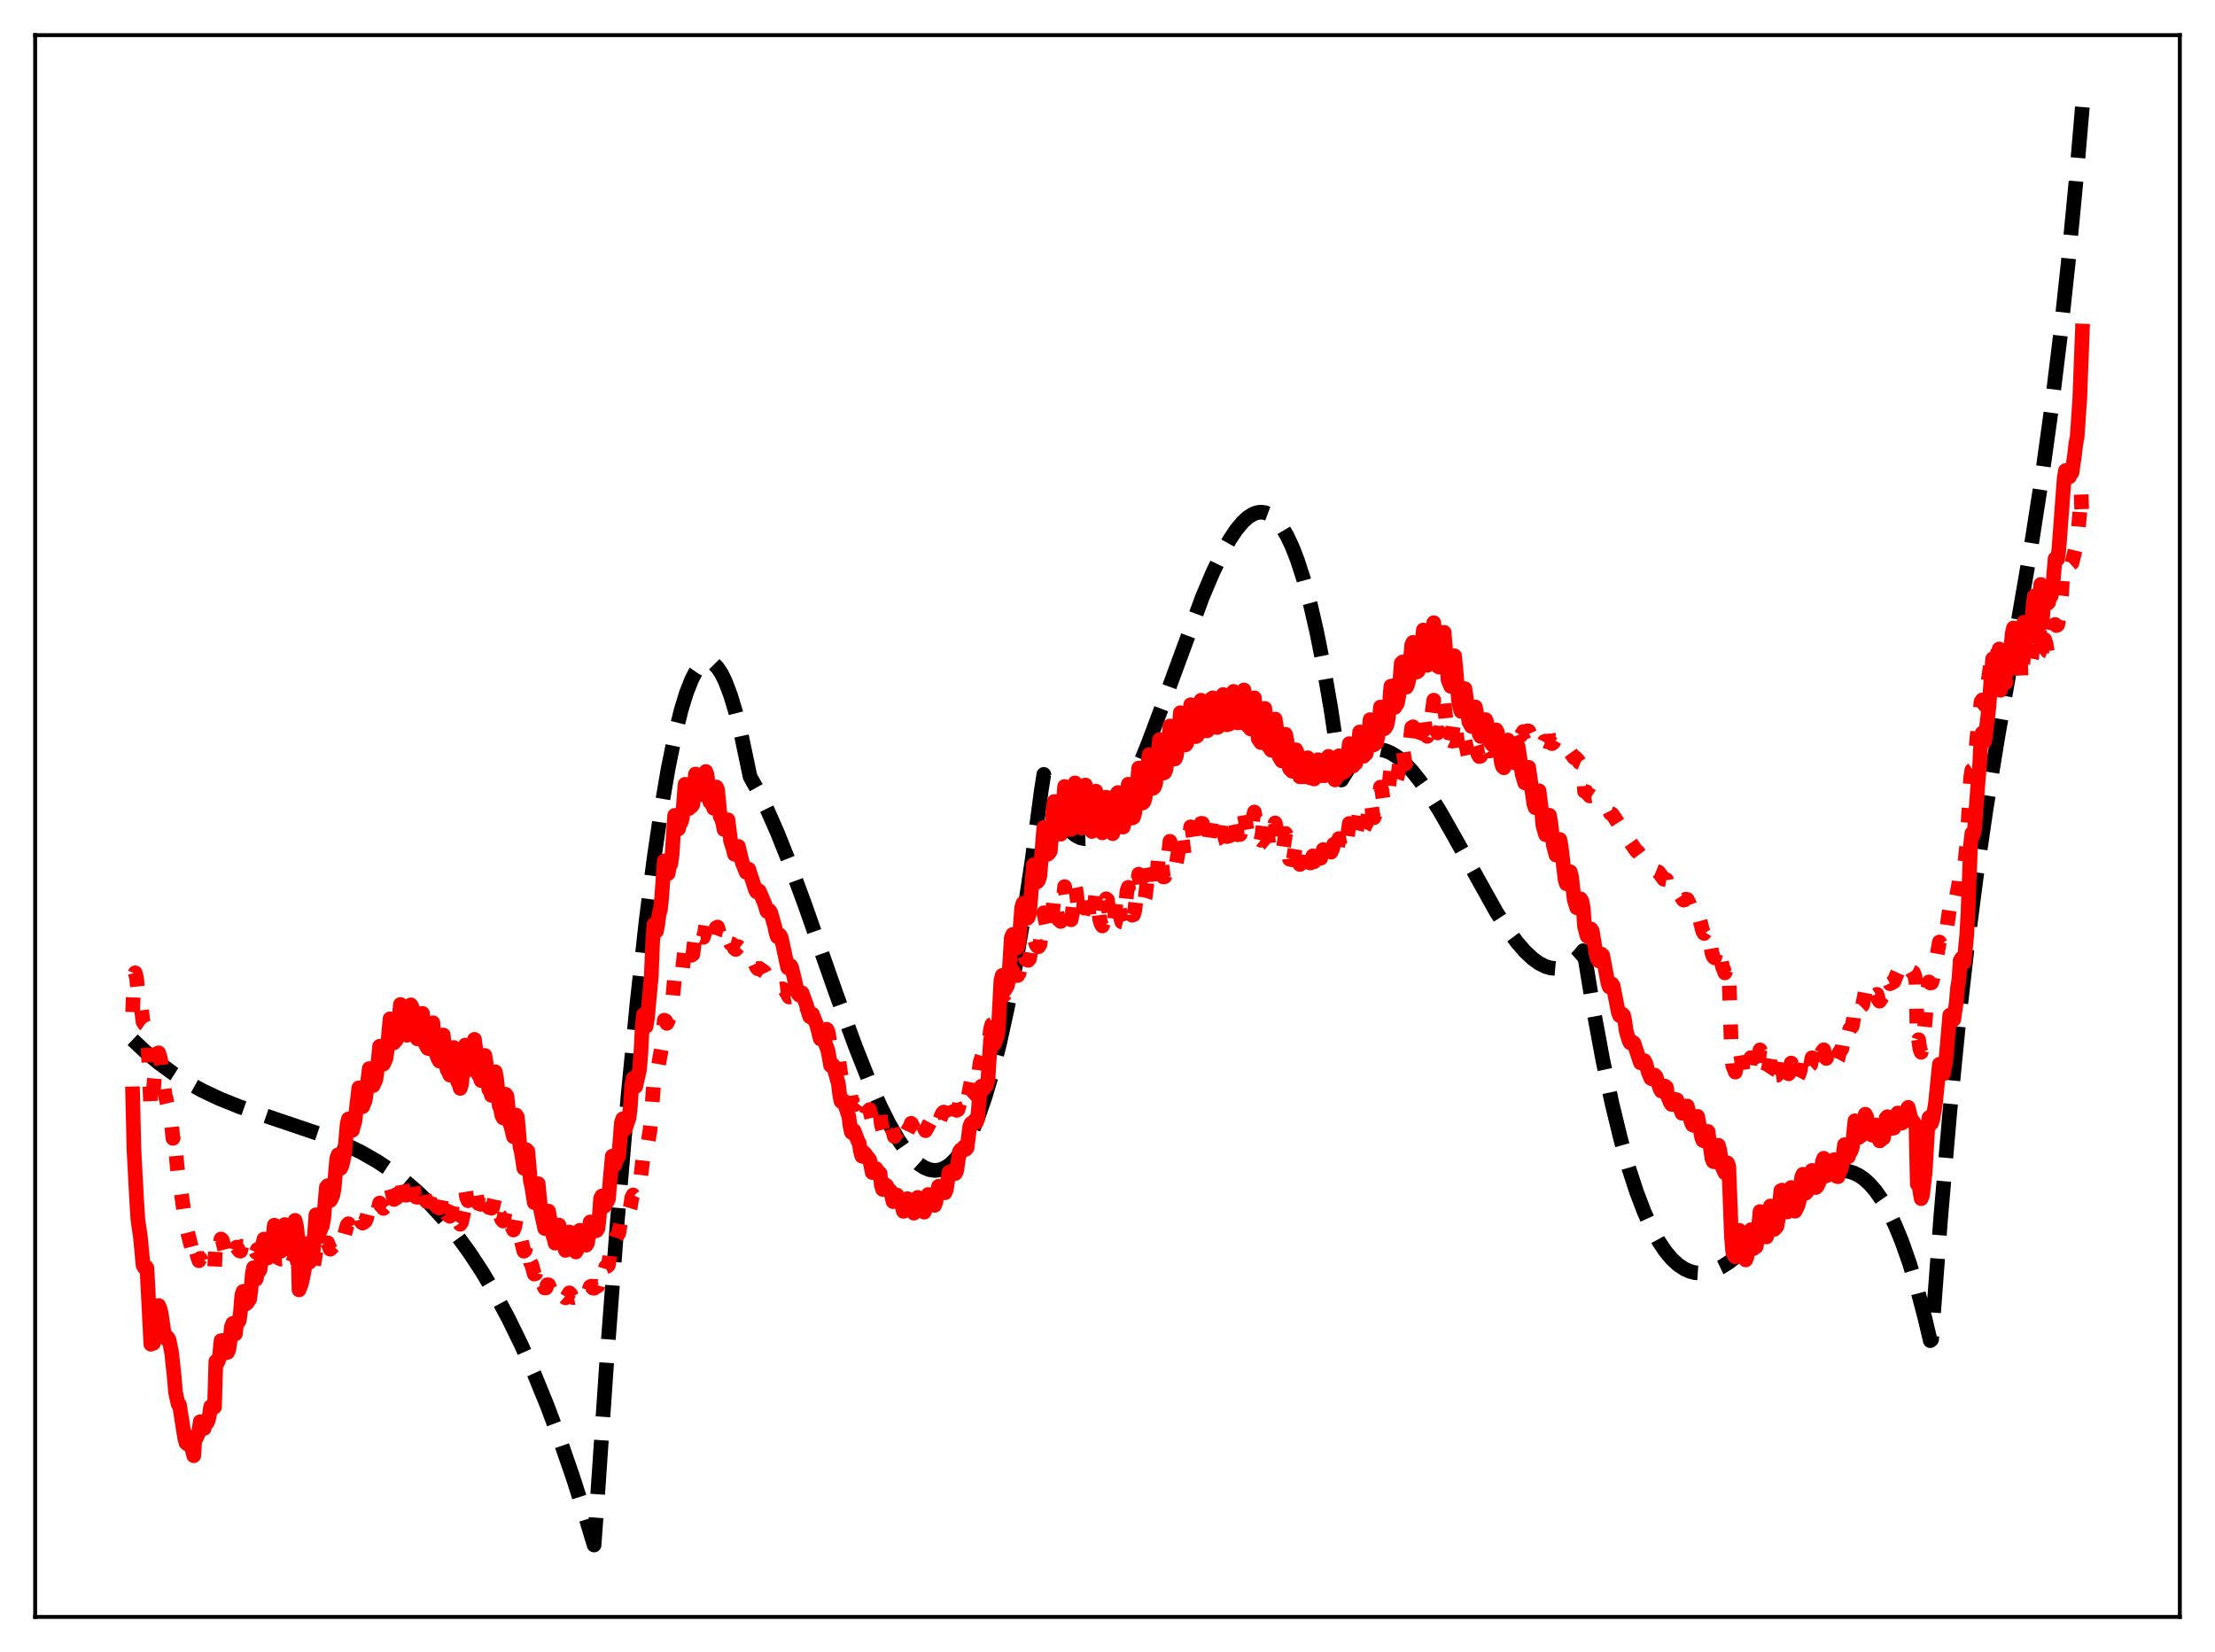<?xml version="1.0" encoding="utf-8" standalone="no"?>
<!DOCTYPE svg PUBLIC "-//W3C//DTD SVG 1.1//EN"
  "http://www.w3.org/Graphics/SVG/1.1/DTD/svg11.dtd">
<svg xmlns:xlink="http://www.w3.org/1999/xlink" width="453.6pt" height="338.4pt" viewBox="0 0 453.6 338.4" xmlns="http://www.w3.org/2000/svg" version="1.1">
 <defs>
  <style type="text/css">*{stroke-linejoin: round; stroke-linecap: butt}</style>
 </defs>
 <g id="figure_1">
  <g id="patch_1">
   <path d="M 0 338.4 
L 453.6 338.4 
L 453.6 0 
L 0 0 
z
" style="fill: #ffffff"/>
  </g>
  <g id="axes_1">
   <g id="patch_2">
    <path d="M 7.2 331.2 
L 446.4 331.2 
L 446.4 7.2 
L 7.2 7.2 
z
" style="fill: #ffffff"/>
   </g>
   <g id="matplotlib.axis_1"/>
   <g id="matplotlib.axis_2"/>
   <g id="line2d_1">
    <path d="M 27.164 212.976 
L 29.825 215.483 
L 32.487 217.699 
L 35.415 219.834 
L 38.343 221.69 
L 41.537 223.44 
L 44.998 225.066 
L 48.991 226.673 
L 54.048 228.437 
L 66.559 232.673 
L 70.551 234.341 
L 74.012 236.037 
L 77.206 237.866 
L 80.134 239.808 
L 82.796 241.825 
L 85.457 244.112 
L 88.119 246.696 
L 90.781 249.606 
L 93.443 252.869 
L 96.105 256.515 
L 98.767 260.57 
L 101.428 265.064 
L 104.09 270.023 
L 106.752 275.477 
L 109.414 281.454 
L 112.076 287.981 
L 114.737 295.087 
L 117.399 302.8 
L 120.061 311.148 
L 121.658 316.473 
L 122.191 309.101 
L 124.32 277.867 
L 126.449 249.79 
L 128.579 224.847 
L 130.442 205.578 
L 132.305 188.679 
L 133.903 176.07 
L 135.5 165.183 
L 136.831 157.419 
L 138.161 150.84 
L 139.492 145.441 
L 140.557 141.967 
L 141.622 139.242 
L 142.42 137.688 
L 143.219 136.553 
L 144.017 135.835 
L 144.55 135.588 
L 145.082 135.526 
L 145.615 135.648 
L 146.147 135.955 
L 146.945 136.759 
L 147.744 137.975 
L 148.543 139.603 
L 149.607 142.411 
L 150.672 145.945 
L 151.737 150.204 
L 153.068 156.541 
L 153.6 159.094 
L 155.197 161.93 
L 157.06 165.705 
L 159.19 170.547 
L 161.585 176.542 
L 164.78 185.186 
L 171.168 203.375 
L 175.161 214.332 
L 177.823 221.04 
L 180.218 226.472 
L 182.081 230.199 
L 183.945 233.415 
L 185.542 235.71 
L 186.873 237.263 
L 188.204 238.463 
L 189.268 239.151 
L 190.333 239.583 
L 191.398 239.746 
L 192.463 239.627 
L 193.527 239.212 
L 194.592 238.489 
L 195.657 237.444 
L 196.721 236.064 
L 197.786 234.336 
L 199.117 231.667 
L 200.448 228.407 
L 201.779 224.532 
L 203.11 220.015 
L 204.707 213.712 
L 206.304 206.405 
L 207.901 198.048 
L 209.498 188.597 
L 211.361 176.129 
L 213.225 162.042 
L 213.757 158.622 
L 215.088 162.602 
L 216.419 165.81 
L 217.484 167.848 
L 218.548 169.439 
L 219.613 170.604 
L 220.412 171.211 
L 221.21 171.598 
L 222.009 171.775 
L 222.807 171.75 
L 223.606 171.533 
L 224.671 170.959 
L 225.735 170.078 
L 226.8 168.913 
L 228.131 167.086 
L 229.462 164.888 
L 231.059 161.816 
L 232.922 157.723 
L 235.052 152.511 
L 237.98 144.71 
L 246.231 122.313 
L 248.361 117.283 
L 250.224 113.396 
L 251.821 110.537 
L 253.152 108.54 
L 254.483 106.939 
L 255.548 105.969 
L 256.612 105.3 
L 257.411 105.006 
L 258.209 104.902 
L 259.008 104.996 
L 259.807 105.297 
L 260.605 105.814 
L 261.404 106.554 
L 262.468 107.906 
L 263.533 109.694 
L 264.598 111.938 
L 265.663 114.659 
L 266.993 118.764 
L 268.324 123.687 
L 269.655 129.471 
L 270.986 136.155 
L 272.583 145.423 
L 274.18 156.117 
L 274.713 159.767 
L 276.044 157.621 
L 277.375 155.953 
L 278.439 154.946 
L 279.504 154.214 
L 280.569 153.745 
L 281.633 153.525 
L 282.698 153.541 
L 283.763 153.779 
L 284.828 154.226 
L 286.159 155.057 
L 287.489 156.167 
L 289.087 157.831 
L 290.684 159.814 
L 292.547 162.469 
L 294.943 166.313 
L 297.871 171.462 
L 306.388 186.751 
L 308.784 190.463 
L 310.647 192.984 
L 312.244 194.83 
L 313.841 196.336 
L 315.172 197.3 
L 316.503 197.971 
L 317.568 198.279 
L 318.633 198.369 
L 319.697 198.228 
L 320.762 197.842 
L 321.827 197.198 
L 322.892 196.282 
L 323.956 195.082 
L 324.223 194.736 
L 324.489 195.605 
L 326.352 206.979 
L 328.215 217.047 
L 330.079 225.876 
L 331.942 233.533 
L 333.539 239.215 
L 335.136 244.126 
L 336.733 248.31 
L 338.33 251.809 
L 339.661 254.232 
L 340.992 256.232 
L 342.323 257.835 
L 343.654 259.064 
L 344.985 259.944 
L 346.049 260.413 
L 347.114 260.687 
L 348.445 260.773 
L 349.776 260.599 
L 351.107 260.187 
L 352.438 259.563 
L 354.035 258.569 
L 355.898 257.123 
L 358.028 255.175 
L 360.956 252.159 
L 367.876 244.888 
L 370.006 243.008 
L 371.869 241.641 
L 373.466 240.73 
L 374.797 240.185 
L 376.128 239.863 
L 377.459 239.787 
L 378.524 239.92 
L 379.588 240.239 
L 380.653 240.756 
L 381.718 241.483 
L 382.783 242.434 
L 384.113 243.956 
L 385.444 245.87 
L 386.775 248.201 
L 388.106 250.974 
L 389.437 254.212 
L 391.034 258.748 
L 392.631 264.032 
L 394.228 270.106 
L 395.293 274.616 
L 395.559 274.391 
L 397.423 249.493 
L 399.286 227.856 
L 401.149 209.065 
L 403.012 192.703 
L 404.876 178.354 
L 406.739 165.603 
L 409.135 150.886 
L 412.861 129.795 
L 416.055 111.255 
L 418.185 97.558 
L 420.048 84.124 
L 421.911 68.901 
L 423.508 54.113 
L 425.105 37.444 
L 426.436 21.927 
L 426.436 21.927 
" clip-path="url(#p6da15362ab)" style="fill: none; stroke-dasharray: 11.1,4.8; stroke-dashoffset: 0; stroke: #000000; stroke-width: 3"/>
   </g>
   <g id="line2d_2">
    <path d="M 27.164 207.311 
L 27.43 199.938 
L 27.696 199.267 
L 27.962 200.345 
L 28.228 202.829 
L 28.761 205.196 
L 29.293 209.326 
L 29.559 209.747 
L 29.825 209.93 
L 30.092 210.738 
L 30.358 215.139 
L 30.89 227.183 
L 31.156 226.181 
L 31.955 217.099 
L 32.487 215.653 
L 32.753 216.434 
L 33.02 217.783 
L 33.552 222.213 
L 33.818 224.283 
L 34.617 227.546 
L 35.149 230.597 
L 35.415 233.172 
L 35.681 232.182 
L 36.214 238.301 
L 36.48 240.781 
L 36.746 241.815 
L 38.077 251.043 
L 38.876 254.205 
L 39.674 257.308 
L 39.94 255.509 
L 40.473 257.423 
L 40.739 258.242 
L 41.005 257.762 
L 41.804 259.294 
L 42.07 259.167 
L 42.868 260.522 
L 43.135 260.08 
L 43.933 260.192 
L 44.199 253.87 
L 44.465 254.714 
L 44.732 255.15 
L 44.998 255.164 
L 45.264 253.79 
L 45.53 254.041 
L 46.063 256.098 
L 46.329 256.136 
L 46.861 256.544 
L 47.127 256.228 
L 47.393 255.183 
L 47.66 254.997 
L 47.926 255.535 
L 48.192 256.478 
L 48.458 255.453 
L 48.991 256.202 
L 49.257 256.277 
L 49.523 255.301 
L 49.789 255.322 
L 50.055 255.753 
L 50.321 256.676 
L 50.854 256.589 
L 51.12 256.769 
L 51.386 256.786 
L 51.652 255.978 
L 51.919 255.559 
L 52.185 255.93 
L 52.451 256.524 
L 52.717 255.928 
L 52.983 255.817 
L 53.249 256.048 
L 53.516 256.014 
L 53.782 255.277 
L 54.048 254.962 
L 54.58 256.354 
L 54.847 256.496 
L 55.113 256.218 
L 55.379 256.38 
L 55.645 256.235 
L 56.177 254.903 
L 56.71 256.189 
L 56.976 257.643 
L 57.242 257.552 
L 57.508 257.906 
L 57.775 257.884 
L 58.307 256.612 
L 58.573 257.27 
L 58.839 258.31 
L 59.105 258.813 
L 59.372 258.631 
L 59.638 258.851 
L 59.904 258.745 
L 60.436 257.235 
L 60.703 257.727 
L 60.969 258.713 
L 61.235 263.076 
L 61.501 262.456 
L 61.767 262.175 
L 62.033 261.587 
L 62.566 258.647 
L 62.832 259.121 
L 63.098 260.296 
L 63.364 260.559 
L 63.631 260.13 
L 63.897 259.967 
L 64.163 259.57 
L 64.695 256.371 
L 64.961 256.579 
L 65.228 257.658 
L 65.494 257.927 
L 66.292 256.831 
L 66.825 254.568 
L 67.091 254.566 
L 67.623 255.884 
L 68.422 255.078 
L 68.954 253.021 
L 69.22 252.837 
L 69.753 253.705 
L 70.285 253.262 
L 70.551 252.937 
L 71.084 250.979 
L 71.35 250.662 
L 71.882 251.672 
L 72.148 251.741 
L 72.681 251.28 
L 73.479 248.861 
L 73.745 249.322 
L 74.012 250.337 
L 74.278 250.538 
L 74.81 250.163 
L 75.076 249.505 
L 75.343 248.463 
L 75.609 247.934 
L 75.875 248.42 
L 76.141 249.17 
L 76.407 249.479 
L 76.94 249.21 
L 77.206 248.556 
L 77.738 246.418 
L 78.004 246.94 
L 78.271 247.09 
L 78.537 247.525 
L 79.069 246.958 
L 79.335 245.9 
L 79.868 243.061 
L 80.134 243.57 
L 80.666 245.696 
L 81.199 245.365 
L 81.465 244.409 
L 81.997 241.539 
L 82.263 241.96 
L 82.796 244.741 
L 83.062 244.829 
L 83.328 244.797 
L 83.594 244.206 
L 84.127 241.416 
L 84.393 241.841 
L 84.925 244.919 
L 85.191 245.188 
L 85.457 245.252 
L 85.724 244.945 
L 86.256 242.439 
L 86.522 242.608 
L 87.055 245.704 
L 87.321 246.048 
L 87.587 246.137 
L 87.853 245.959 
L 88.385 243.478 
L 88.652 243.455 
L 89.184 246.71 
L 89.45 247.203 
L 89.983 247.453 
L 90.249 246.656 
L 90.515 245.213 
L 90.781 244.909 
L 91.313 248.211 
L 91.58 248.776 
L 92.112 249.14 
L 92.378 248.507 
L 92.644 247.01 
L 92.911 246.42 
L 93.709 250.172 
L 93.975 250.363 
L 94.241 250.773 
L 94.508 250.396 
L 95.04 247.981 
L 95.306 243.669 
L 95.572 245.325 
L 95.839 245.947 
L 96.105 245.693 
L 96.371 245.633 
L 96.637 244.919 
L 97.169 242.639 
L 97.436 243.775 
L 97.702 245.6 
L 97.968 246.522 
L 98.234 246.462 
L 98.5 246.7 
L 98.767 246.387 
L 99.299 244.132 
L 99.565 244.795 
L 99.831 246.404 
L 100.097 247.33 
L 100.364 247.253 
L 100.63 247.485 
L 100.896 247.332 
L 101.428 244.972 
L 101.695 245.8 
L 102.227 248.914 
L 102.493 249.149 
L 102.759 249.803 
L 103.025 250.113 
L 103.292 249.093 
L 103.558 247.631 
L 103.824 247.505 
L 104.356 250.62 
L 104.623 250.848 
L 105.155 251.95 
L 105.421 251.232 
L 105.687 249.739 
L 105.953 250.048 
L 106.486 253.715 
L 106.752 254.18 
L 107.284 256.286 
L 107.551 256.077 
L 107.817 254.606 
L 108.083 255.001 
L 108.615 258.56 
L 108.881 259.045 
L 109.414 260.971 
L 109.68 260.878 
L 109.946 259.756 
L 110.212 259.557 
L 110.745 262.39 
L 111.277 263.202 
L 111.543 263.821 
L 111.809 263.8 
L 112.076 263.159 
L 112.342 263.177 
L 112.874 264.607 
L 113.673 265.351 
L 113.939 265.247 
L 114.471 264.334 
L 115.27 265.585 
L 115.536 265.611 
L 115.802 265.846 
L 116.068 265.733 
L 116.601 264.818 
L 116.867 265.123 
L 117.133 265.629 
L 117.399 265.793 
L 117.665 265.73 
L 117.932 265.905 
L 118.198 265.74 
L 118.73 264.52 
L 118.996 264.688 
L 119.263 265.131 
L 119.529 265.26 
L 119.795 265.102 
L 120.061 265.225 
L 120.327 265.055 
L 120.86 263.544 
L 121.126 263.445 
L 121.392 263.832 
L 121.658 263.882 
L 121.924 263.468 
L 122.191 263.528 
L 122.457 263.375 
L 122.723 262.398 
L 122.989 260.297 
L 123.255 259.762 
L 123.521 260.278 
L 123.788 260.34 
L 124.054 259.478 
L 124.32 259.388 
L 124.586 259.145 
L 124.852 257.357 
L 125.119 254.596 
L 125.385 253.851 
L 125.651 254.263 
L 125.917 254.205 
L 126.183 253.315 
L 126.716 252.615 
L 127.248 249.441 
L 127.514 249.09 
L 127.78 249.524 
L 128.047 249.652 
L 128.579 248.439 
L 128.845 248.009 
L 129.111 247.126 
L 129.377 245.346 
L 129.644 244.773 
L 129.91 245.089 
L 130.176 245.011 
L 130.975 242.59 
L 131.241 240.855 
L 131.773 236.353 
L 132.039 236.53 
L 132.305 236.55 
L 133.104 231.525 
L 133.37 228.804 
L 133.903 221.221 
L 134.435 220.539 
L 135.5 214.51 
L 136.032 208.969 
L 136.298 209.095 
L 136.564 209.617 
L 136.831 209.068 
L 137.097 207.746 
L 137.363 207.206 
L 137.629 205.935 
L 138.161 200.042 
L 138.428 199.992 
L 138.694 200.801 
L 138.96 200.696 
L 139.226 199.528 
L 139.492 199.294 
L 139.759 198.613 
L 140.291 193.801 
L 140.557 194.022 
L 140.823 195.616 
L 141.089 196.297 
L 141.356 195.581 
L 141.622 195.663 
L 141.888 195.468 
L 142.42 191.156 
L 142.687 191.007 
L 142.953 192.225 
L 143.219 192.764 
L 143.485 191.905 
L 143.751 191.883 
L 144.017 192.01 
L 144.284 191.139 
L 144.55 189.359 
L 144.816 189.588 
L 145.082 191.185 
L 145.348 191.875 
L 145.615 191.447 
L 145.881 191.64 
L 146.147 192.072 
L 146.413 191.372 
L 146.679 190.033 
L 146.945 189.886 
L 147.478 191.711 
L 147.744 191.517 
L 148.01 191.741 
L 148.276 192.556 
L 148.543 192.915 
L 149.075 191.997 
L 149.607 193.255 
L 149.873 193.329 
L 150.14 193.63 
L 150.406 194.268 
L 150.672 194.484 
L 151.204 193.903 
L 152.269 194.715 
L 152.801 195.761 
L 153.068 195.888 
L 153.334 195.72 
L 154.399 196.912 
L 154.931 198.097 
L 155.197 198.441 
L 155.463 198.352 
L 156.528 199.067 
L 157.327 200.698 
L 157.593 200.649 
L 158.391 201.124 
L 158.657 201.281 
L 159.19 202.185 
L 159.456 202.646 
L 160.255 202.533 
L 160.787 202.823 
L 161.585 204.22 
L 162.384 204.083 
L 162.916 204.241 
L 163.183 204.67 
L 163.449 206.226 
L 163.715 206.761 
L 163.981 206.773 
L 164.247 206.614 
L 164.513 206.266 
L 164.78 206.13 
L 165.046 206.123 
L 165.312 206.618 
L 165.844 208.211 
L 166.111 208.393 
L 166.909 207.961 
L 167.175 207.921 
L 167.441 208.477 
L 167.974 210.517 
L 168.24 210.902 
L 168.506 210.739 
L 168.772 210.882 
L 169.305 210.828 
L 169.571 211.328 
L 170.103 214.362 
L 170.369 215.054 
L 170.636 215.108 
L 170.902 215.616 
L 171.434 216.094 
L 171.7 216.736 
L 172.233 220.379 
L 172.499 221.178 
L 172.765 221.119 
L 173.031 221.509 
L 173.564 221.615 
L 173.83 222.034 
L 174.362 225.268 
L 174.628 226.13 
L 174.895 225.996 
L 175.161 226.227 
L 175.427 225.874 
L 175.693 225.787 
L 175.959 225.889 
L 176.492 228.412 
L 176.758 229.214 
L 177.29 228.568 
L 177.556 227.858 
L 178.089 227.28 
L 178.887 230.594 
L 179.42 229.781 
L 179.952 228.521 
L 180.218 228.035 
L 180.484 230.275 
L 181.017 232.315 
L 181.549 231.672 
L 182.348 229.94 
L 182.614 230.719 
L 183.146 232.806 
L 184.211 231.248 
L 184.477 230.572 
L 185.276 232.837 
L 186.074 231.203 
L 186.34 230.864 
L 186.607 230.089 
L 186.873 230.578 
L 187.405 232.114 
L 188.204 230.526 
L 188.47 230.222 
L 188.736 229.593 
L 189.002 230.12 
L 189.268 231.086 
L 189.535 231.602 
L 190.599 229.606 
L 190.865 228.944 
L 191.132 229.092 
L 191.664 230.794 
L 191.93 230.501 
L 192.995 228.046 
L 193.261 227.783 
L 193.793 229.531 
L 194.06 229.33 
L 195.124 225.964 
L 195.391 225.801 
L 195.923 227.44 
L 196.189 227.295 
L 197.254 223.288 
L 197.52 223.103 
L 198.052 224.626 
L 198.319 224.375 
L 198.851 221.698 
L 199.383 219.915 
L 199.649 219.423 
L 200.182 220.509 
L 200.448 219.638 
L 200.714 217.617 
L 201.247 215.926 
L 201.779 214.61 
L 202.045 214.86 
L 202.311 214.748 
L 202.577 213.157 
L 202.844 210.762 
L 203.11 209.848 
L 203.376 209.681 
L 203.642 209.262 
L 203.908 208.57 
L 204.175 208.516 
L 204.441 208.077 
L 205.239 203.106 
L 205.505 203.559 
L 205.772 203.717 
L 206.038 203.382 
L 206.304 203.36 
L 206.57 202.936 
L 207.103 199.15 
L 207.369 198.761 
L 207.901 199.853 
L 208.433 199.808 
L 208.7 199.34 
L 209.232 195.475 
L 209.498 194.959 
L 210.031 196.509 
L 210.563 196.714 
L 210.829 196.388 
L 211.628 191.503 
L 212.16 193.435 
L 212.426 193.83 
L 212.692 193.918 
L 212.959 193.499 
L 213.225 191.385 
L 213.491 188.32 
L 213.757 186.962 
L 214.556 190.787 
L 214.822 190.925 
L 215.088 190.78 
L 215.354 188.699 
L 215.887 183.492 
L 216.685 188.262 
L 217.217 188.749 
L 217.484 186.974 
L 218.016 181.604 
L 219.081 187.876 
L 219.347 188.401 
L 219.613 186.953 
L 220.145 181.372 
L 220.412 182.733 
L 220.944 187.271 
L 221.476 188.501 
L 221.743 187.356 
L 222.275 181.945 
L 222.541 183.04 
L 223.073 187.994 
L 223.606 189.319 
L 223.872 188.482 
L 224.404 183.053 
L 224.671 183.485 
L 225.203 188.321 
L 225.469 189.204 
L 225.735 189.669 
L 226.001 189.011 
L 226.534 184.108 
L 226.8 184.34 
L 227.332 188.842 
L 227.599 189.637 
L 227.865 189.929 
L 228.131 189.173 
L 228.663 183.61 
L 228.929 183.236 
L 229.462 187.963 
L 229.728 188.848 
L 229.994 188.913 
L 230.26 188.118 
L 230.793 182.478 
L 231.059 181.753 
L 231.857 187.468 
L 232.124 187.376 
L 232.39 186.435 
L 233.188 179.057 
L 233.987 184.874 
L 234.253 184.692 
L 234.519 183.846 
L 234.785 181.614 
L 235.052 178.409 
L 235.318 176.825 
L 235.584 178.322 
L 235.85 181.013 
L 236.116 182.344 
L 236.383 182.193 
L 236.649 181.471 
L 236.915 179.438 
L 237.181 176.233 
L 237.447 174.393 
L 237.713 175.528 
L 238.246 179.635 
L 238.512 179.579 
L 238.778 178.928 
L 239.044 177.231 
L 239.577 172.325 
L 239.843 173.119 
L 240.375 177.222 
L 240.641 177.293 
L 240.908 176.706 
L 241.174 175.247 
L 241.706 170.501 
L 241.972 170.984 
L 242.505 174.832 
L 242.771 174.959 
L 243.037 174.617 
L 243.303 173.611 
L 243.836 169.358 
L 244.102 169.636 
L 244.634 173.255 
L 244.9 173.56 
L 245.167 173.387 
L 245.433 172.714 
L 245.965 168.648 
L 246.231 168.66 
L 246.764 172.136 
L 247.03 172.522 
L 247.296 172.407 
L 247.562 171.982 
L 248.095 168.158 
L 248.361 167.971 
L 248.893 171.327 
L 249.159 171.861 
L 249.425 171.784 
L 249.692 171.581 
L 250.224 167.766 
L 250.49 167.386 
L 251.023 170.673 
L 251.289 171.364 
L 251.821 171.203 
L 252.353 167.463 
L 252.62 166.818 
L 253.418 170.989 
L 253.684 170.899 
L 253.951 170.933 
L 254.217 169.44 
L 254.483 167.236 
L 254.749 166.384 
L 255.548 171.112 
L 255.814 171.107 
L 256.08 171.309 
L 256.346 169.762 
L 256.612 167.424 
L 256.879 166.332 
L 257.145 167.918 
L 257.677 171.693 
L 258.209 172.118 
L 258.476 170.859 
L 258.742 168.487 
L 259.008 167.136 
L 259.274 168.567 
L 259.807 172.719 
L 260.339 173.157 
L 260.605 172.274 
L 261.137 168.566 
L 261.404 169.81 
L 261.936 174.162 
L 262.468 174.684 
L 262.735 174.231 
L 263.267 170.723 
L 263.533 171.632 
L 264.065 175.971 
L 264.598 176.116 
L 264.864 175.962 
L 265.396 172.825 
L 265.663 173.379 
L 266.195 177.075 
L 266.727 176.542 
L 266.993 176.609 
L 267.526 173.697 
L 267.792 173.654 
L 268.324 176.777 
L 268.857 175.312 
L 269.123 176.509 
L 269.389 175.779 
L 269.655 174.05 
L 269.921 173.468 
L 270.188 175.012 
L 270.454 175.805 
L 270.986 174.017 
L 271.252 175.12 
L 271.519 175.097 
L 272.051 172.16 
L 272.583 174.55 
L 272.849 173.975 
L 273.116 172.941 
L 273.382 175.608 
L 273.648 175.542 
L 274.18 171.776 
L 274.713 174.284 
L 274.979 173.88 
L 275.245 172.779 
L 275.511 172.947 
L 275.777 172.402 
L 276.31 168.668 
L 276.842 171.531 
L 277.108 171.85 
L 277.375 170.87 
L 277.641 170.758 
L 277.907 169.614 
L 278.439 166.059 
L 278.705 167.235 
L 278.972 169.004 
L 279.238 169.769 
L 279.77 168.738 
L 280.036 167.574 
L 280.569 163.681 
L 280.835 164.755 
L 281.101 166.745 
L 281.367 167.5 
L 281.633 166.803 
L 281.9 166.472 
L 282.166 165.34 
L 282.698 161.231 
L 282.964 161.772 
L 283.231 163.629 
L 283.497 164.591 
L 284.029 163.239 
L 284.295 162.084 
L 284.828 157.475 
L 285.094 157.662 
L 285.36 159.535 
L 285.626 160.607 
L 286.159 159.092 
L 286.425 157.799 
L 286.957 153.002 
L 287.223 153.047 
L 287.756 156.52 
L 288.022 156.172 
L 288.554 153.995 
L 289.087 149.042 
L 289.353 148.868 
L 289.885 152.812 
L 290.151 152.712 
L 290.684 151.151 
L 291.216 146.477 
L 291.482 145.824 
L 292.015 150.326 
L 292.281 150.832 
L 292.813 149.339 
L 293.612 143.416 
L 294.144 148.988 
L 294.41 150.126 
L 294.676 149.905 
L 294.943 149.492 
L 295.209 147.803 
L 295.475 145.25 
L 295.741 143.994 
L 296.54 151.499 
L 297.072 151.752 
L 297.338 150.67 
L 297.871 147.069 
L 298.669 153.661 
L 298.935 154.633 
L 299.201 154.645 
L 299.468 154.044 
L 300 151.653 
L 300.799 155.447 
L 301.331 154.759 
L 301.597 154.088 
L 302.129 152.212 
L 302.396 153.089 
L 302.662 154.469 
L 302.928 154.972 
L 303.194 154.89 
L 304.259 151.845 
L 304.525 152.343 
L 304.791 153.405 
L 305.057 153.833 
L 305.324 153.552 
L 306.122 152.047 
L 306.388 151.479 
L 306.655 151.879 
L 307.453 155.466 
L 307.719 155.492 
L 307.985 155.383 
L 308.252 154.468 
L 308.784 151.078 
L 309.05 150.483 
L 309.316 150.518 
L 309.583 150.382 
L 309.849 150.031 
L 310.115 150.004 
L 310.381 149.802 
L 310.647 149.407 
L 310.913 149.367 
L 311.446 150.663 
L 311.978 149.839 
L 312.511 149.859 
L 312.777 149.707 
L 313.043 149.73 
L 313.575 150.917 
L 313.841 150.826 
L 314.108 150.429 
L 314.64 150.646 
L 315.172 150.829 
L 315.971 152.451 
L 316.237 151.901 
L 316.503 151.802 
L 316.769 151.913 
L 317.302 151.751 
L 317.834 152.321 
L 318.1 152.111 
L 318.367 151.631 
L 318.633 151.656 
L 319.165 152.154 
L 319.431 152.184 
L 319.964 152.758 
L 320.23 153.462 
L 320.496 153.063 
L 320.762 153.208 
L 321.295 154.136 
L 321.561 154.085 
L 322.359 155.208 
L 322.625 155.198 
L 323.158 155.744 
L 323.424 156.155 
L 323.69 156.267 
L 324.223 157.013 
L 324.489 162.086 
L 324.755 162.142 
L 325.553 163.035 
L 325.82 162.989 
L 327.151 163.833 
L 327.417 164.284 
L 327.683 164.451 
L 327.949 164.407 
L 328.481 164.746 
L 329.28 165.574 
L 329.812 166.625 
L 330.079 166.716 
L 330.611 167.425 
L 331.409 168.661 
L 331.942 169.633 
L 332.474 170.133 
L 332.74 170.596 
L 333.007 171.455 
L 333.273 171.676 
L 335.136 174.339 
L 335.402 174.485 
L 336.467 175.899 
L 337.798 177.104 
L 338.33 178.091 
L 339.661 178.633 
L 340.726 180.094 
L 341.258 180.192 
L 341.524 181.846 
L 341.791 181.885 
L 342.057 182.044 
L 342.589 182.68 
L 343.654 182.915 
L 343.92 183.12 
L 344.719 184.343 
L 344.985 184.325 
L 345.251 184.178 
L 345.517 184.242 
L 346.049 185.3 
L 346.582 186.7 
L 346.848 187.158 
L 347.38 186.654 
L 347.647 186.76 
L 348.179 188.728 
L 348.711 190.777 
L 348.977 191.202 
L 349.51 190.342 
L 349.776 190.419 
L 350.575 195.188 
L 350.841 195.926 
L 351.107 196.198 
L 351.905 193.761 
L 352.172 194.649 
L 352.704 197.904 
L 353.236 199.286 
L 353.769 197.872 
L 354.035 199.096 
L 354.567 214.86 
L 354.833 218.256 
L 355.366 219.609 
L 356.164 214.937 
L 356.431 215.883 
L 356.963 219.268 
L 357.229 219.815 
L 357.495 220.997 
L 357.761 220.653 
L 358.028 219.871 
L 358.294 218.66 
L 358.56 216.638 
L 359.092 220.013 
L 359.359 219.753 
L 359.625 219.939 
L 359.891 218.921 
L 360.423 215.051 
L 360.689 215.759 
L 361.222 219.386 
L 361.488 219.452 
L 361.754 219.855 
L 362.02 219.45 
L 362.287 218.292 
L 362.553 216.537 
L 362.819 217.205 
L 363.351 220.594 
L 363.617 220.301 
L 363.884 220.263 
L 364.15 219.562 
L 364.416 218.47 
L 364.682 216.508 
L 364.948 216.549 
L 365.481 219.736 
L 365.747 219.526 
L 366.279 219.957 
L 366.545 219.349 
L 366.812 217.747 
L 367.344 220.178 
L 367.61 221.59 
L 368.143 220.491 
L 368.409 220.071 
L 368.675 219.168 
L 368.941 217.396 
L 369.207 217.015 
L 369.74 219.388 
L 370.272 218.217 
L 370.538 218.322 
L 370.804 218.08 
L 371.071 216.671 
L 371.603 217.975 
L 371.869 219.037 
L 372.668 217.159 
L 372.934 216.679 
L 373.2 215.348 
L 373.466 215.033 
L 373.999 216.805 
L 374.531 215.358 
L 375.063 215.892 
L 375.329 215.337 
L 375.596 215.674 
L 376.128 217.335 
L 376.394 216.856 
L 376.66 215.557 
L 377.193 214.81 
L 377.725 211.728 
L 377.991 211.296 
L 378.257 212.161 
L 378.524 211.944 
L 378.79 210.813 
L 379.322 210.172 
L 379.588 208.538 
L 379.855 206.089 
L 380.121 206.058 
L 380.387 207.038 
L 380.653 207.074 
L 380.919 206.368 
L 381.452 205.838 
L 381.984 203.02 
L 382.25 202.968 
L 382.516 204.195 
L 382.783 204.67 
L 383.049 204.54 
L 383.581 205.048 
L 383.847 204.011 
L 384.38 203.674 
L 384.646 204.712 
L 384.912 205.076 
L 385.444 204.237 
L 385.711 203.926 
L 386.243 200.851 
L 386.509 200.376 
L 387.041 201.502 
L 387.84 201.082 
L 388.372 199.746 
L 388.639 199.156 
L 389.171 199.711 
L 389.437 199.58 
L 389.703 199.192 
L 389.969 199.062 
L 390.502 198.018 
L 390.768 197.695 
L 391.567 199.045 
L 391.833 199.174 
L 392.099 199.834 
L 392.365 201.153 
L 392.631 213.753 
L 392.897 212.968 
L 393.164 214.835 
L 393.43 215.55 
L 393.696 214.343 
L 394.228 209.447 
L 394.761 202.783 
L 395.027 201.132 
L 395.293 201.359 
L 395.559 201.309 
L 395.825 200.385 
L 397.156 192.954 
L 397.689 193.768 
L 397.955 193.597 
L 398.487 191.441 
L 399.286 185.785 
L 399.552 186.062 
L 399.818 186.545 
L 400.084 186.369 
L 401.149 181.048 
L 401.415 178.508 
L 401.681 178.191 
L 401.948 178.461 
L 402.214 178.17 
L 402.746 173.259 
L 403.279 164.596 
L 403.545 159.362 
L 403.811 157.749 
L 404.077 157.573 
L 404.343 156.434 
L 405.142 148.19 
L 405.408 147.099 
L 405.674 143.773 
L 405.94 143.375 
L 406.207 144.067 
L 406.473 144.428 
L 407.537 136.673 
L 407.804 133.718 
L 408.07 133.317 
L 408.602 135.622 
L 409.401 132.478 
L 409.667 140.93 
L 409.933 138.156 
L 410.199 137.621 
L 410.732 139.871 
L 411.53 136.616 
L 411.796 135.717 
L 412.063 134.18 
L 412.329 133.615 
L 412.861 135.595 
L 413.393 133.351 
L 413.66 132.902 
L 413.926 139.667 
L 414.458 133.691 
L 414.724 134.863 
L 414.991 136.881 
L 415.257 136.723 
L 415.523 136.056 
L 415.789 135.864 
L 416.055 134.617 
L 416.321 131.531 
L 416.588 129.941 
L 417.12 132.386 
L 417.386 131.228 
L 417.919 127.465 
L 418.185 135.125 
L 418.717 131.005 
L 418.983 131.797 
L 419.249 133.406 
L 419.516 133.518 
L 419.782 132.89 
L 420.048 132.903 
L 420.314 131.981 
L 420.847 127.911 
L 421.113 128.136 
L 421.379 127.99 
L 421.645 126.511 
L 422.177 121.857 
L 422.444 117.547 
L 422.71 116.23 
L 422.976 115.509 
L 423.242 115.842 
L 423.508 115.702 
L 423.775 115.803 
L 424.307 115.317 
L 425.372 110.962 
L 425.904 104.97 
L 426.17 100.619 
L 426.436 108.612 
L 426.436 108.612 
" clip-path="url(#p6da15362ab)" style="fill: none; stroke-dasharray: 3,4.95; stroke-dashoffset: 0; stroke: #ff0000; stroke-width: 3"/>
   </g>
   <g id="line2d_3">
    <path d="M 27.164 224.062 
L 27.43 235.464 
L 27.962 245.476 
L 28.228 249.762 
L 28.761 253.47 
L 29.293 259.157 
L 29.559 259.65 
L 29.825 259.398 
L 30.092 259.747 
L 30.89 275.347 
L 31.156 275.112 
L 31.423 275.154 
L 31.955 269.792 
L 32.487 267.402 
L 32.753 268.01 
L 33.02 269.048 
L 33.552 272.691 
L 33.818 274.111 
L 34.351 273.979 
L 34.617 274.438 
L 35.149 277.102 
L 35.681 282.071 
L 35.948 285.214 
L 36.48 287.606 
L 36.746 287.724 
L 37.811 294.492 
L 38.077 295.544 
L 38.343 295.766 
L 38.609 295.337 
L 38.876 295.312 
L 39.408 297.095 
L 39.674 298.183 
L 39.94 294.16 
L 40.207 294.529 
L 40.473 293.988 
L 40.739 293.137 
L 41.005 291.212 
L 41.804 292.601 
L 42.07 291.578 
L 42.336 291.516 
L 42.602 291.041 
L 42.868 290.027 
L 43.135 288.14 
L 43.401 288.042 
L 43.933 288.209 
L 44.199 278.866 
L 44.465 279.217 
L 44.732 278.743 
L 44.998 277.356 
L 45.264 274.607 
L 45.53 274.576 
L 46.063 277.169 
L 46.329 277.017 
L 46.595 277.016 
L 46.861 276.429 
L 47.127 274.532 
L 47.393 271.748 
L 47.66 271.086 
L 48.192 273.243 
L 48.458 270.942 
L 48.724 270.949 
L 48.991 270.497 
L 49.257 268.578 
L 49.523 265.283 
L 49.789 264.526 
L 50.321 267.121 
L 50.588 266.92 
L 51.12 266.093 
L 51.386 264.153 
L 51.652 261.001 
L 51.919 259.673 
L 52.451 262.006 
L 52.717 260.847 
L 53.249 260.098 
L 53.516 258.224 
L 53.782 255.128 
L 54.048 253.805 
L 54.847 257.677 
L 55.113 257.332 
L 55.379 257.234 
L 55.645 255.609 
L 56.177 250.959 
L 56.444 252.253 
L 56.976 256.064 
L 57.242 256.006 
L 57.508 256.303 
L 57.775 255.066 
L 58.307 250.833 
L 58.573 252.25 
L 58.839 254.578 
L 59.105 255.87 
L 59.372 255.702 
L 59.638 255.828 
L 59.904 254.579 
L 60.436 249.973 
L 60.703 251.074 
L 60.969 253.294 
L 61.235 264.22 
L 61.767 262.821 
L 62.033 261.196 
L 62.566 254.725 
L 62.832 255.459 
L 63.098 257.79 
L 63.364 258.557 
L 63.897 257.525 
L 64.163 256.142 
L 64.695 248.838 
L 64.961 249.079 
L 65.228 251.294 
L 65.494 252.25 
L 66.026 251.024 
L 66.292 249.549 
L 66.825 243.199 
L 67.091 242.867 
L 67.623 245.912 
L 67.889 245.494 
L 68.156 244.8 
L 68.422 243.48 
L 68.954 237.328 
L 69.22 236.545 
L 69.753 239.33 
L 70.019 238.805 
L 70.551 236.411 
L 71.084 230.307 
L 71.35 229.206 
L 71.882 231.543 
L 72.148 231.549 
L 72.681 229.641 
L 73.479 222.82 
L 73.745 223.896 
L 74.012 226.249 
L 74.278 226.682 
L 74.81 225.299 
L 75.076 223.393 
L 75.609 218.881 
L 75.875 219.851 
L 76.141 221.642 
L 76.407 222.37 
L 76.94 221.227 
L 77.206 219.529 
L 77.738 214.304 
L 78.004 215.143 
L 78.271 216.981 
L 78.537 217.966 
L 79.069 216.697 
L 79.335 214.652 
L 79.868 208.694 
L 80.134 209.521 
L 80.666 213.605 
L 81.199 212.964 
L 81.465 211.419 
L 81.997 205.747 
L 82.263 206.323 
L 82.796 211.767 
L 83.062 211.85 
L 83.328 212.06 
L 83.594 211.301 
L 84.127 205.828 
L 84.393 206.31 
L 84.925 212.022 
L 85.457 212.786 
L 85.724 212.579 
L 85.99 210.574 
L 86.256 207.605 
L 86.522 207.571 
L 87.055 213.723 
L 87.587 214.725 
L 87.853 214.808 
L 88.119 212.985 
L 88.385 209.921 
L 88.652 209.493 
L 89.184 215.49 
L 89.716 216.87 
L 89.983 217.35 
L 90.249 215.912 
L 90.515 212.927 
L 90.781 211.997 
L 91.313 218.115 
L 91.58 219.139 
L 91.846 219.566 
L 92.112 220.207 
L 92.378 219.031 
L 92.644 216.002 
L 92.911 214.554 
L 93.709 221.54 
L 93.975 221.985 
L 94.241 222.944 
L 94.508 222.158 
L 95.306 214.055 
L 95.572 217.248 
L 95.839 218.493 
L 96.105 218.471 
L 96.371 219.07 
L 96.637 218.042 
L 97.169 212.901 
L 97.436 214.909 
L 97.702 218.343 
L 97.968 220.138 
L 98.234 220.324 
L 98.5 221.334 
L 98.767 220.984 
L 99.299 216.189 
L 99.565 217.851 
L 99.831 221.218 
L 100.097 223.147 
L 100.364 223.351 
L 100.63 224.369 
L 100.896 224.349 
L 101.428 219.533 
L 101.695 220.897 
L 102.227 226.499 
L 102.493 227.03 
L 102.759 228.432 
L 103.025 228.981 
L 103.558 224.147 
L 103.824 224.532 
L 104.356 230.035 
L 104.623 230.646 
L 105.155 232.842 
L 105.421 231.243 
L 105.687 228.401 
L 105.953 228.812 
L 106.486 234.936 
L 106.752 235.895 
L 107.284 239.317 
L 107.551 238.382 
L 107.817 235.517 
L 108.083 235.786 
L 108.615 241.898 
L 108.881 242.977 
L 109.414 246.348 
L 109.68 245.628 
L 109.946 242.994 
L 110.212 242.458 
L 110.745 247.984 
L 111.543 251.633 
L 111.809 251.221 
L 112.076 249.102 
L 112.342 248.084 
L 113.14 252.814 
L 113.407 253.507 
L 113.673 254.641 
L 113.939 254.187 
L 114.471 250.934 
L 115.27 254.83 
L 115.536 255.218 
L 115.802 256.126 
L 116.068 255.741 
L 116.601 252.356 
L 116.867 253.235 
L 117.133 254.822 
L 117.399 255.54 
L 117.665 255.714 
L 117.932 256.446 
L 118.198 255.965 
L 118.73 252.009 
L 118.996 252.538 
L 119.263 253.972 
L 119.529 254.609 
L 119.795 254.533 
L 120.061 255.05 
L 120.327 254.548 
L 120.86 250.291 
L 121.126 250.323 
L 121.392 251.686 
L 121.658 252.222 
L 121.924 251.746 
L 122.191 252.065 
L 122.457 251.604 
L 122.723 249.18 
L 122.989 245.456 
L 123.255 244.981 
L 123.521 246.472 
L 123.788 247.088 
L 124.054 246.155 
L 124.32 246.205 
L 124.586 245.636 
L 125.385 236.813 
L 125.651 238.146 
L 125.917 238.642 
L 126.183 237.598 
L 126.449 237.32 
L 126.716 236.685 
L 127.248 229.998 
L 127.514 229.177 
L 128.047 231.262 
L 128.845 228.881 
L 129.111 226.417 
L 129.377 222.258 
L 129.644 220.92 
L 129.91 222.048 
L 130.176 222.566 
L 130.975 219.037 
L 131.241 215.709 
L 131.507 210.536 
L 131.773 207.855 
L 132.305 210.246 
L 132.572 208.651 
L 133.37 200.024 
L 133.636 193.275 
L 133.903 189.389 
L 134.435 190.754 
L 134.701 189.346 
L 134.967 187.171 
L 135.233 186.403 
L 135.5 183.916 
L 136.032 176.346 
L 136.298 177.331 
L 136.564 179.068 
L 136.831 178.923 
L 137.097 177.401 
L 137.363 176.988 
L 137.629 175.083 
L 138.161 167.022 
L 138.428 167.583 
L 138.694 169.463 
L 138.96 169.787 
L 139.226 168.41 
L 139.492 168.419 
L 139.759 167.404 
L 140.291 160.649 
L 140.557 161.461 
L 140.823 164.256 
L 141.089 165.618 
L 141.356 164.818 
L 141.622 165.158 
L 141.888 164.751 
L 142.42 158.55 
L 142.687 158.887 
L 143.219 162.844 
L 143.485 162.005 
L 144.017 162.477 
L 144.284 160.742 
L 144.55 158.024 
L 144.816 158.806 
L 145.348 164.238 
L 145.615 164.194 
L 146.147 165.563 
L 146.679 161.197 
L 146.945 161.721 
L 147.478 167.237 
L 147.744 167.672 
L 148.01 168.556 
L 148.276 169.923 
L 148.543 169.836 
L 148.809 168.126 
L 149.075 167.919 
L 149.607 172.211 
L 150.14 173.881 
L 150.406 174.987 
L 150.672 174.929 
L 150.938 173.8 
L 151.204 173.375 
L 152.003 176.667 
L 152.801 178.679 
L 153.334 178.055 
L 154.665 182.161 
L 154.931 182.681 
L 155.197 182.688 
L 155.463 182.488 
L 155.996 183.695 
L 156.528 184.931 
L 157.06 186.68 
L 157.327 186.754 
L 157.593 186.524 
L 157.859 186.994 
L 158.657 189.774 
L 158.924 191.129 
L 159.19 191.874 
L 159.456 191.943 
L 159.722 191.556 
L 159.988 192.034 
L 160.787 195.781 
L 161.319 198.235 
L 161.585 198.276 
L 161.852 197.764 
L 162.118 198.161 
L 163.183 202.664 
L 163.449 203.567 
L 163.715 203.862 
L 163.981 203.391 
L 164.247 203.378 
L 165.046 205.565 
L 165.844 208.193 
L 166.377 207.741 
L 167.175 209.757 
L 167.441 210.649 
L 167.974 212.793 
L 168.24 212.666 
L 168.506 212.344 
L 169.571 215.259 
L 170.103 218.269 
L 170.369 218.405 
L 170.636 218.198 
L 171.7 222.04 
L 171.967 224.359 
L 172.233 225.597 
L 172.499 225.8 
L 172.765 225.446 
L 173.83 228.706 
L 174.096 230.753 
L 174.362 231.93 
L 174.628 232.111 
L 174.895 231.601 
L 175.693 233.728 
L 175.959 234.183 
L 176.225 235.905 
L 176.492 236.818 
L 176.758 236.884 
L 177.024 236.163 
L 177.556 236.868 
L 178.089 237.551 
L 178.621 240.174 
L 178.887 240.15 
L 179.153 239.24 
L 179.42 239.385 
L 179.952 240.234 
L 180.218 240.325 
L 180.484 242.756 
L 180.751 243.64 
L 181.017 243.632 
L 181.283 242.664 
L 181.549 242.827 
L 182.081 244.01 
L 182.348 243.906 
L 182.88 246.128 
L 183.146 245.935 
L 183.412 244.733 
L 183.679 244.785 
L 184.211 246.332 
L 184.477 246.229 
L 185.009 248.125 
L 185.276 247.567 
L 185.542 245.822 
L 185.808 245.525 
L 186.34 247.086 
L 186.607 246.871 
L 187.139 248.497 
L 187.405 247.741 
L 187.671 245.78 
L 187.937 245.26 
L 188.47 246.957 
L 188.736 246.831 
L 189.268 248.295 
L 189.535 247.473 
L 189.801 245.477 
L 190.067 244.676 
L 190.599 245.967 
L 190.865 245.793 
L 191.132 246.11 
L 191.398 246.895 
L 191.664 246.15 
L 191.93 244.15 
L 192.196 242.997 
L 192.463 243.399 
L 192.729 244.002 
L 193.261 243.602 
L 193.527 244.316 
L 193.793 243.669 
L 194.326 240.123 
L 194.592 240.021 
L 194.858 240.191 
L 195.124 239.789 
L 195.391 239.644 
L 195.657 240.358 
L 195.923 239.798 
L 196.455 235.946 
L 196.721 235.537 
L 196.988 235.466 
L 197.52 234.837 
L 197.786 235.422 
L 198.052 235.07 
L 198.585 230.737 
L 198.851 230.127 
L 199.117 230.209 
L 199.383 229.944 
L 199.649 229.432 
L 199.916 229.919 
L 200.182 229.309 
L 200.714 223.148 
L 200.98 222.488 
L 201.247 223.119 
L 201.513 222.995 
L 201.779 222.26 
L 202.045 222.311 
L 202.311 221.19 
L 202.844 213.022 
L 203.11 212.231 
L 203.376 213.517 
L 203.642 213.83 
L 203.908 212.909 
L 204.175 212.478 
L 204.441 210.852 
L 204.973 200.782 
L 205.239 199.796 
L 205.505 201.753 
L 205.772 202.823 
L 206.304 201.901 
L 206.57 200.383 
L 207.103 192.062 
L 207.369 191.421 
L 207.901 194.314 
L 208.167 194.223 
L 208.433 193.871 
L 208.7 192.759 
L 209.232 185.856 
L 209.498 185.013 
L 210.031 187.951 
L 210.297 188.145 
L 210.563 187.899 
L 210.829 187.04 
L 211.628 177.164 
L 212.16 180.241 
L 212.426 180.639 
L 212.692 180.29 
L 212.959 179.314 
L 213.757 169.492 
L 214.289 174.041 
L 214.556 174.978 
L 214.822 174.753 
L 215.088 174.32 
L 215.354 171.247 
L 215.62 166.664 
L 215.887 164.179 
L 216.685 170.795 
L 217.217 170.877 
L 217.484 168.361 
L 218.016 161.098 
L 218.815 169.043 
L 219.081 169.347 
L 219.347 169.904 
L 219.613 167.881 
L 220.145 160.366 
L 220.412 162.522 
L 220.944 168.558 
L 221.476 169.637 
L 221.743 168.025 
L 222.275 160.798 
L 222.541 162.492 
L 223.073 169.046 
L 223.606 170.317 
L 223.872 169.195 
L 224.404 162.051 
L 224.671 162.858 
L 225.203 169.235 
L 225.735 170.604 
L 226.001 169.812 
L 226.534 163.297 
L 226.8 163.772 
L 227.332 169.686 
L 227.599 170.434 
L 227.865 170.761 
L 228.131 169.894 
L 228.663 162.692 
L 228.929 162.335 
L 229.462 168.467 
L 229.728 169.358 
L 229.994 169.419 
L 230.26 168.589 
L 231.059 160.629 
L 231.591 166.514 
L 231.857 167.558 
L 232.124 167.396 
L 232.39 166.455 
L 233.188 157.33 
L 233.987 164.492 
L 234.253 164.226 
L 234.519 163.391 
L 234.785 160.681 
L 235.052 156.575 
L 235.318 154.589 
L 235.584 156.75 
L 235.85 160.047 
L 236.116 161.478 
L 236.383 161.23 
L 236.649 160.534 
L 236.915 158.094 
L 237.181 153.896 
L 237.447 151.486 
L 237.713 153.269 
L 237.98 156.616 
L 238.246 158.359 
L 238.512 158.229 
L 238.778 157.606 
L 239.044 155.536 
L 239.577 148.706 
L 239.843 150.062 
L 240.375 155.431 
L 240.641 155.459 
L 240.908 154.878 
L 241.174 152.993 
L 241.706 145.991 
L 241.972 146.983 
L 242.505 152.468 
L 242.771 152.581 
L 243.037 152.258 
L 243.303 150.918 
L 243.836 144.348 
L 244.102 145.022 
L 244.634 150.495 
L 244.9 150.879 
L 245.167 150.736 
L 245.433 149.825 
L 245.965 143.428 
L 246.231 143.632 
L 246.764 149.154 
L 247.03 149.707 
L 247.296 149.664 
L 247.562 149.13 
L 248.095 143.102 
L 248.361 142.938 
L 248.893 148.302 
L 249.159 149.012 
L 249.425 148.955 
L 249.692 148.704 
L 250.224 142.726 
L 250.49 142.248 
L 251.023 147.539 
L 251.289 148.467 
L 251.821 148.285 
L 252.62 141.617 
L 253.152 146.897 
L 253.418 148.074 
L 253.684 147.965 
L 253.951 148.044 
L 254.217 145.855 
L 254.483 142.491 
L 254.749 141.32 
L 255.548 148.711 
L 255.814 148.852 
L 256.08 149.313 
L 256.346 147.447 
L 256.612 144.205 
L 256.879 142.942 
L 257.677 151.326 
L 258.209 152.107 
L 258.476 150.455 
L 258.742 147.044 
L 259.008 145.096 
L 259.274 147.117 
L 259.807 152.9 
L 260.339 153.672 
L 260.605 152.529 
L 261.137 147.287 
L 261.404 148.991 
L 261.936 154.95 
L 262.468 155.858 
L 262.735 155.279 
L 263.267 150.407 
L 263.533 151.611 
L 264.065 157.423 
L 264.598 157.975 
L 264.864 157.802 
L 265.396 153.578 
L 265.663 154.246 
L 266.195 159.128 
L 266.727 159.023 
L 266.993 159.128 
L 267.526 155.314 
L 267.792 155.207 
L 268.324 159.357 
L 268.857 158.39 
L 269.123 159.566 
L 269.389 158.535 
L 269.655 156.321 
L 269.921 155.606 
L 270.454 158.905 
L 270.986 157.741 
L 271.252 158.903 
L 271.519 158.559 
L 272.051 154.927 
L 272.583 158.188 
L 272.849 158.029 
L 273.116 157.254 
L 273.382 159.759 
L 273.648 159.36 
L 274.18 154.814 
L 274.713 158.168 
L 274.979 158.296 
L 275.245 157.474 
L 275.511 157.93 
L 275.777 157.108 
L 276.31 152.319 
L 277.108 156.887 
L 277.375 156.129 
L 277.641 156.336 
L 277.907 154.904 
L 278.439 149.932 
L 278.705 151.215 
L 278.972 153.594 
L 279.238 154.92 
L 279.504 154.475 
L 279.77 154.391 
L 280.036 152.978 
L 280.569 147.404 
L 280.835 148.534 
L 281.101 151.173 
L 281.367 152.56 
L 281.633 152.011 
L 281.9 152.162 
L 282.166 150.821 
L 282.698 144.817 
L 282.964 145.23 
L 283.497 149.278 
L 283.763 148.985 
L 284.029 148.491 
L 284.295 147.164 
L 284.828 140.559 
L 285.094 140.494 
L 285.626 144.904 
L 286.159 144.075 
L 286.425 142.71 
L 286.957 135.849 
L 287.223 135.592 
L 287.756 140.72 
L 288.022 140.75 
L 288.288 140.138 
L 288.554 139 
L 289.087 132.126 
L 289.353 131.584 
L 289.885 137.268 
L 290.151 137.653 
L 290.417 137.469 
L 290.684 136.74 
L 291.482 129.042 
L 292.015 135.206 
L 292.281 136.283 
L 292.813 135.425 
L 293.079 132.944 
L 293.345 129.163 
L 293.612 127.549 
L 294.41 136.472 
L 294.676 136.635 
L 294.943 136.651 
L 295.209 134.751 
L 295.475 131.353 
L 295.741 129.515 
L 296.54 139.289 
L 297.072 140.579 
L 297.338 139.468 
L 297.871 134.33 
L 298.137 136.922 
L 298.669 143.309 
L 298.935 144.872 
L 299.201 145.725 
L 299.468 145.247 
L 300 141.062 
L 300.266 142.86 
L 300.799 147.865 
L 301.331 148.793 
L 301.597 148.337 
L 302.129 144.796 
L 302.396 146.103 
L 302.928 150.377 
L 303.194 150.851 
L 303.46 150.824 
L 303.727 150.349 
L 304.259 147.408 
L 304.525 148.174 
L 305.057 151.836 
L 305.59 152.547 
L 305.856 152.468 
L 306.388 149.496 
L 306.655 149.993 
L 307.453 156.195 
L 307.719 157.023 
L 307.985 157.27 
L 308.252 155.653 
L 308.784 151.577 
L 309.05 152.369 
L 309.583 154.975 
L 310.115 156.245 
L 310.381 155.116 
L 310.647 153.269 
L 310.913 152.978 
L 311.712 158.543 
L 312.244 160.36 
L 312.511 159.346 
L 312.777 157.564 
L 313.043 157.176 
L 314.108 164.69 
L 314.374 165.432 
L 314.64 164.46 
L 314.906 162.622 
L 315.172 161.978 
L 315.705 166.17 
L 315.971 169.116 
L 316.503 170.958 
L 316.769 170.051 
L 317.036 168.065 
L 317.302 166.987 
L 317.568 168.456 
L 318.1 173.095 
L 318.633 175.134 
L 318.899 174.602 
L 319.431 171.955 
L 319.697 173.323 
L 320.496 180.141 
L 320.762 181.036 
L 321.028 181.07 
L 321.561 178.574 
L 321.827 179.566 
L 322.359 184.214 
L 322.892 185.941 
L 323.158 185.868 
L 323.69 184.125 
L 323.956 184.573 
L 324.223 185.983 
L 324.489 189.796 
L 325.021 191.763 
L 325.287 191.936 
L 325.82 190.292 
L 326.086 190.738 
L 326.884 195.573 
L 327.151 196.413 
L 327.417 196.825 
L 327.949 195.441 
L 328.215 195.691 
L 329.28 201.384 
L 329.546 202.141 
L 329.812 202.043 
L 330.079 201.516 
L 330.345 201.894 
L 331.409 207.385 
L 331.676 208.038 
L 331.942 207.972 
L 332.208 207.682 
L 332.474 207.947 
L 332.74 209.145 
L 333.007 211.125 
L 333.539 212.994 
L 333.805 213.585 
L 334.071 213.65 
L 334.337 213.457 
L 334.604 213.661 
L 335.935 217.691 
L 336.201 217.659 
L 336.467 217.318 
L 336.733 217.245 
L 336.999 217.734 
L 337.532 219.587 
L 338.064 220.888 
L 338.33 221.003 
L 338.863 220.223 
L 339.129 220.509 
L 339.927 222.96 
L 340.193 223.48 
L 340.46 223.504 
L 340.992 222.488 
L 341.258 222.723 
L 341.524 224.579 
L 342.057 225.843 
L 342.323 226.234 
L 342.589 226.246 
L 343.121 225.207 
L 343.388 225.27 
L 344.452 228.039 
L 344.719 228.007 
L 345.251 226.61 
L 345.517 226.548 
L 346.049 228.688 
L 346.316 229.794 
L 346.582 230.407 
L 346.848 230.526 
L 347.38 228.768 
L 347.647 228.674 
L 348.179 231.37 
L 348.445 232.857 
L 348.711 233.598 
L 348.977 233.718 
L 349.51 231.884 
L 349.776 231.764 
L 350.575 237.269 
L 350.841 237.922 
L 351.107 237.98 
L 351.905 234.596 
L 352.172 235.56 
L 352.704 239.093 
L 353.236 240.237 
L 353.769 238.213 
L 354.035 238.956 
L 354.567 253.199 
L 354.833 256.411 
L 355.1 257.106 
L 355.366 257.455 
L 356.164 252.009 
L 356.431 252.979 
L 356.963 256.65 
L 357.229 257.116 
L 357.495 258.077 
L 357.761 257.396 
L 358.294 254.299 
L 358.56 251.89 
L 359.092 255.751 
L 359.359 255.419 
L 359.625 255.373 
L 359.891 253.841 
L 360.423 248.159 
L 360.689 248.788 
L 361.222 253.208 
L 361.754 253.37 
L 362.02 252.276 
L 362.553 247.027 
L 362.819 247.416 
L 363.351 251.817 
L 363.884 251.215 
L 364.15 249.725 
L 364.682 243.897 
L 364.948 243.77 
L 365.481 248.23 
L 365.747 248.1 
L 366.013 248.267 
L 366.279 247.853 
L 366.545 246.009 
L 366.812 243.238 
L 367.078 244.057 
L 367.61 248.089 
L 368.143 247.053 
L 368.409 246.196 
L 368.675 244.126 
L 368.941 241.133 
L 369.207 240.529 
L 369.74 244.455 
L 370.006 244.149 
L 370.272 243.643 
L 370.538 243.543 
L 370.804 242.343 
L 371.071 239.734 
L 371.337 239.929 
L 371.869 243.24 
L 372.135 242.998 
L 372.668 241.846 
L 372.934 240.493 
L 373.2 237.972 
L 373.466 237.249 
L 373.999 240.849 
L 374.265 240.715 
L 374.531 240.206 
L 374.797 240.401 
L 375.063 239.999 
L 375.329 238.3 
L 375.596 237.535 
L 376.128 240.957 
L 376.394 241.034 
L 376.66 239.997 
L 376.927 239.732 
L 377.193 238.829 
L 377.725 234.471 
L 377.991 234.749 
L 378.257 236.584 
L 378.524 236.938 
L 378.79 236.015 
L 379.056 235.785 
L 379.322 235.008 
L 379.855 229.57 
L 380.121 230.246 
L 380.387 232.305 
L 380.653 233.007 
L 380.919 232.613 
L 381.185 232.605 
L 381.452 232.096 
L 381.984 228.231 
L 382.25 228.721 
L 382.516 230.882 
L 382.783 231.928 
L 383.049 232.025 
L 383.315 232.5 
L 383.581 232.549 
L 383.847 230.93 
L 384.113 230.422 
L 384.38 230.725 
L 384.646 232.686 
L 384.912 233.7 
L 385.711 233.089 
L 386.243 229.016 
L 386.509 228.747 
L 387.041 231.081 
L 387.308 231.171 
L 387.84 231.061 
L 388.372 228.472 
L 388.639 227.976 
L 389.171 229.853 
L 389.437 230.067 
L 389.969 229.73 
L 390.502 227.294 
L 390.768 226.818 
L 391.3 228.962 
L 391.567 229.631 
L 391.833 229.764 
L 392.365 230.682 
L 392.631 242.552 
L 392.897 241.46 
L 393.164 244.055 
L 393.43 245.528 
L 393.696 244.828 
L 394.228 240.272 
L 394.761 231.283 
L 395.027 228.914 
L 395.559 230.079 
L 395.825 229.206 
L 396.358 225.982 
L 397.156 218.004 
L 397.689 219.821 
L 397.955 219.946 
L 398.487 217.218 
L 399.286 207.932 
L 399.552 208.179 
L 399.818 208.951 
L 400.084 208.875 
L 400.617 205.338 
L 400.883 202.268 
L 401.149 200.781 
L 401.415 196.758 
L 401.681 196.286 
L 401.948 197.093 
L 402.214 197.142 
L 402.746 191.664 
L 403.012 187.054 
L 403.545 172.923 
L 403.811 170.7 
L 404.077 171.034 
L 404.343 170.064 
L 405.142 159.299 
L 405.408 156.638 
L 405.674 151.236 
L 405.94 150.143 
L 406.473 151.806 
L 407.271 145.015 
L 408.07 134.95 
L 408.602 137.305 
L 409.401 132.935 
L 409.667 141.394 
L 409.933 137.069 
L 410.199 135.7 
L 410.732 138.249 
L 411.796 132.628 
L 412.063 129.791 
L 412.329 128.621 
L 412.861 131.565 
L 413.393 129.236 
L 413.66 128.658 
L 413.926 134.916 
L 414.458 127.447 
L 414.724 128.844 
L 414.991 131.183 
L 415.257 130.896 
L 415.523 130.008 
L 415.789 129.779 
L 416.055 128.279 
L 416.321 124.3 
L 416.588 122.093 
L 417.12 125.411 
L 417.386 124.11 
L 417.919 119.717 
L 418.185 127.76 
L 418.717 121.09 
L 418.983 121.834 
L 419.249 123.658 
L 419.516 123.414 
L 419.782 122.203 
L 420.048 122.083 
L 420.314 120.809 
L 420.847 114.441 
L 421.113 114.615 
L 421.379 114.503 
L 421.645 112.306 
L 422.71 98.016 
L 422.976 96.387 
L 423.242 97.203 
L 423.508 97.529 
L 423.775 97.674 
L 424.041 97.063 
L 424.307 96.823 
L 424.839 93.183 
L 425.105 90.831 
L 425.372 89.532 
L 425.904 81.683 
L 426.436 67.807 
L 426.436 67.807 
" clip-path="url(#p6da15362ab)" style="fill: none; stroke: #ff0000; stroke-width: 3; stroke-linecap: square"/>
   </g>
   <g id="patch_3">
    <path d="M 7.2 331.2 
L 7.2 7.2 
" style="fill: none; stroke: #000000; stroke-width: 0.8; stroke-linejoin: miter; stroke-linecap: square"/>
   </g>
   <g id="patch_4">
    <path d="M 446.4 331.2 
L 446.4 7.2 
" style="fill: none; stroke: #000000; stroke-width: 0.8; stroke-linejoin: miter; stroke-linecap: square"/>
   </g>
   <g id="patch_5">
    <path d="M 7.2 331.2 
L 446.4 331.2 
" style="fill: none; stroke: #000000; stroke-width: 0.8; stroke-linejoin: miter; stroke-linecap: square"/>
   </g>
   <g id="patch_6">
    <path d="M 7.2 7.2 
L 446.4 7.2 
" style="fill: none; stroke: #000000; stroke-width: 0.8; stroke-linejoin: miter; stroke-linecap: square"/>
   </g>
  </g>
 </g>
 <defs>
  <clipPath id="p6da15362ab">
   <rect x="7.2" y="7.2" width="439.2" height="324"/>
  </clipPath>
 </defs>
</svg>
